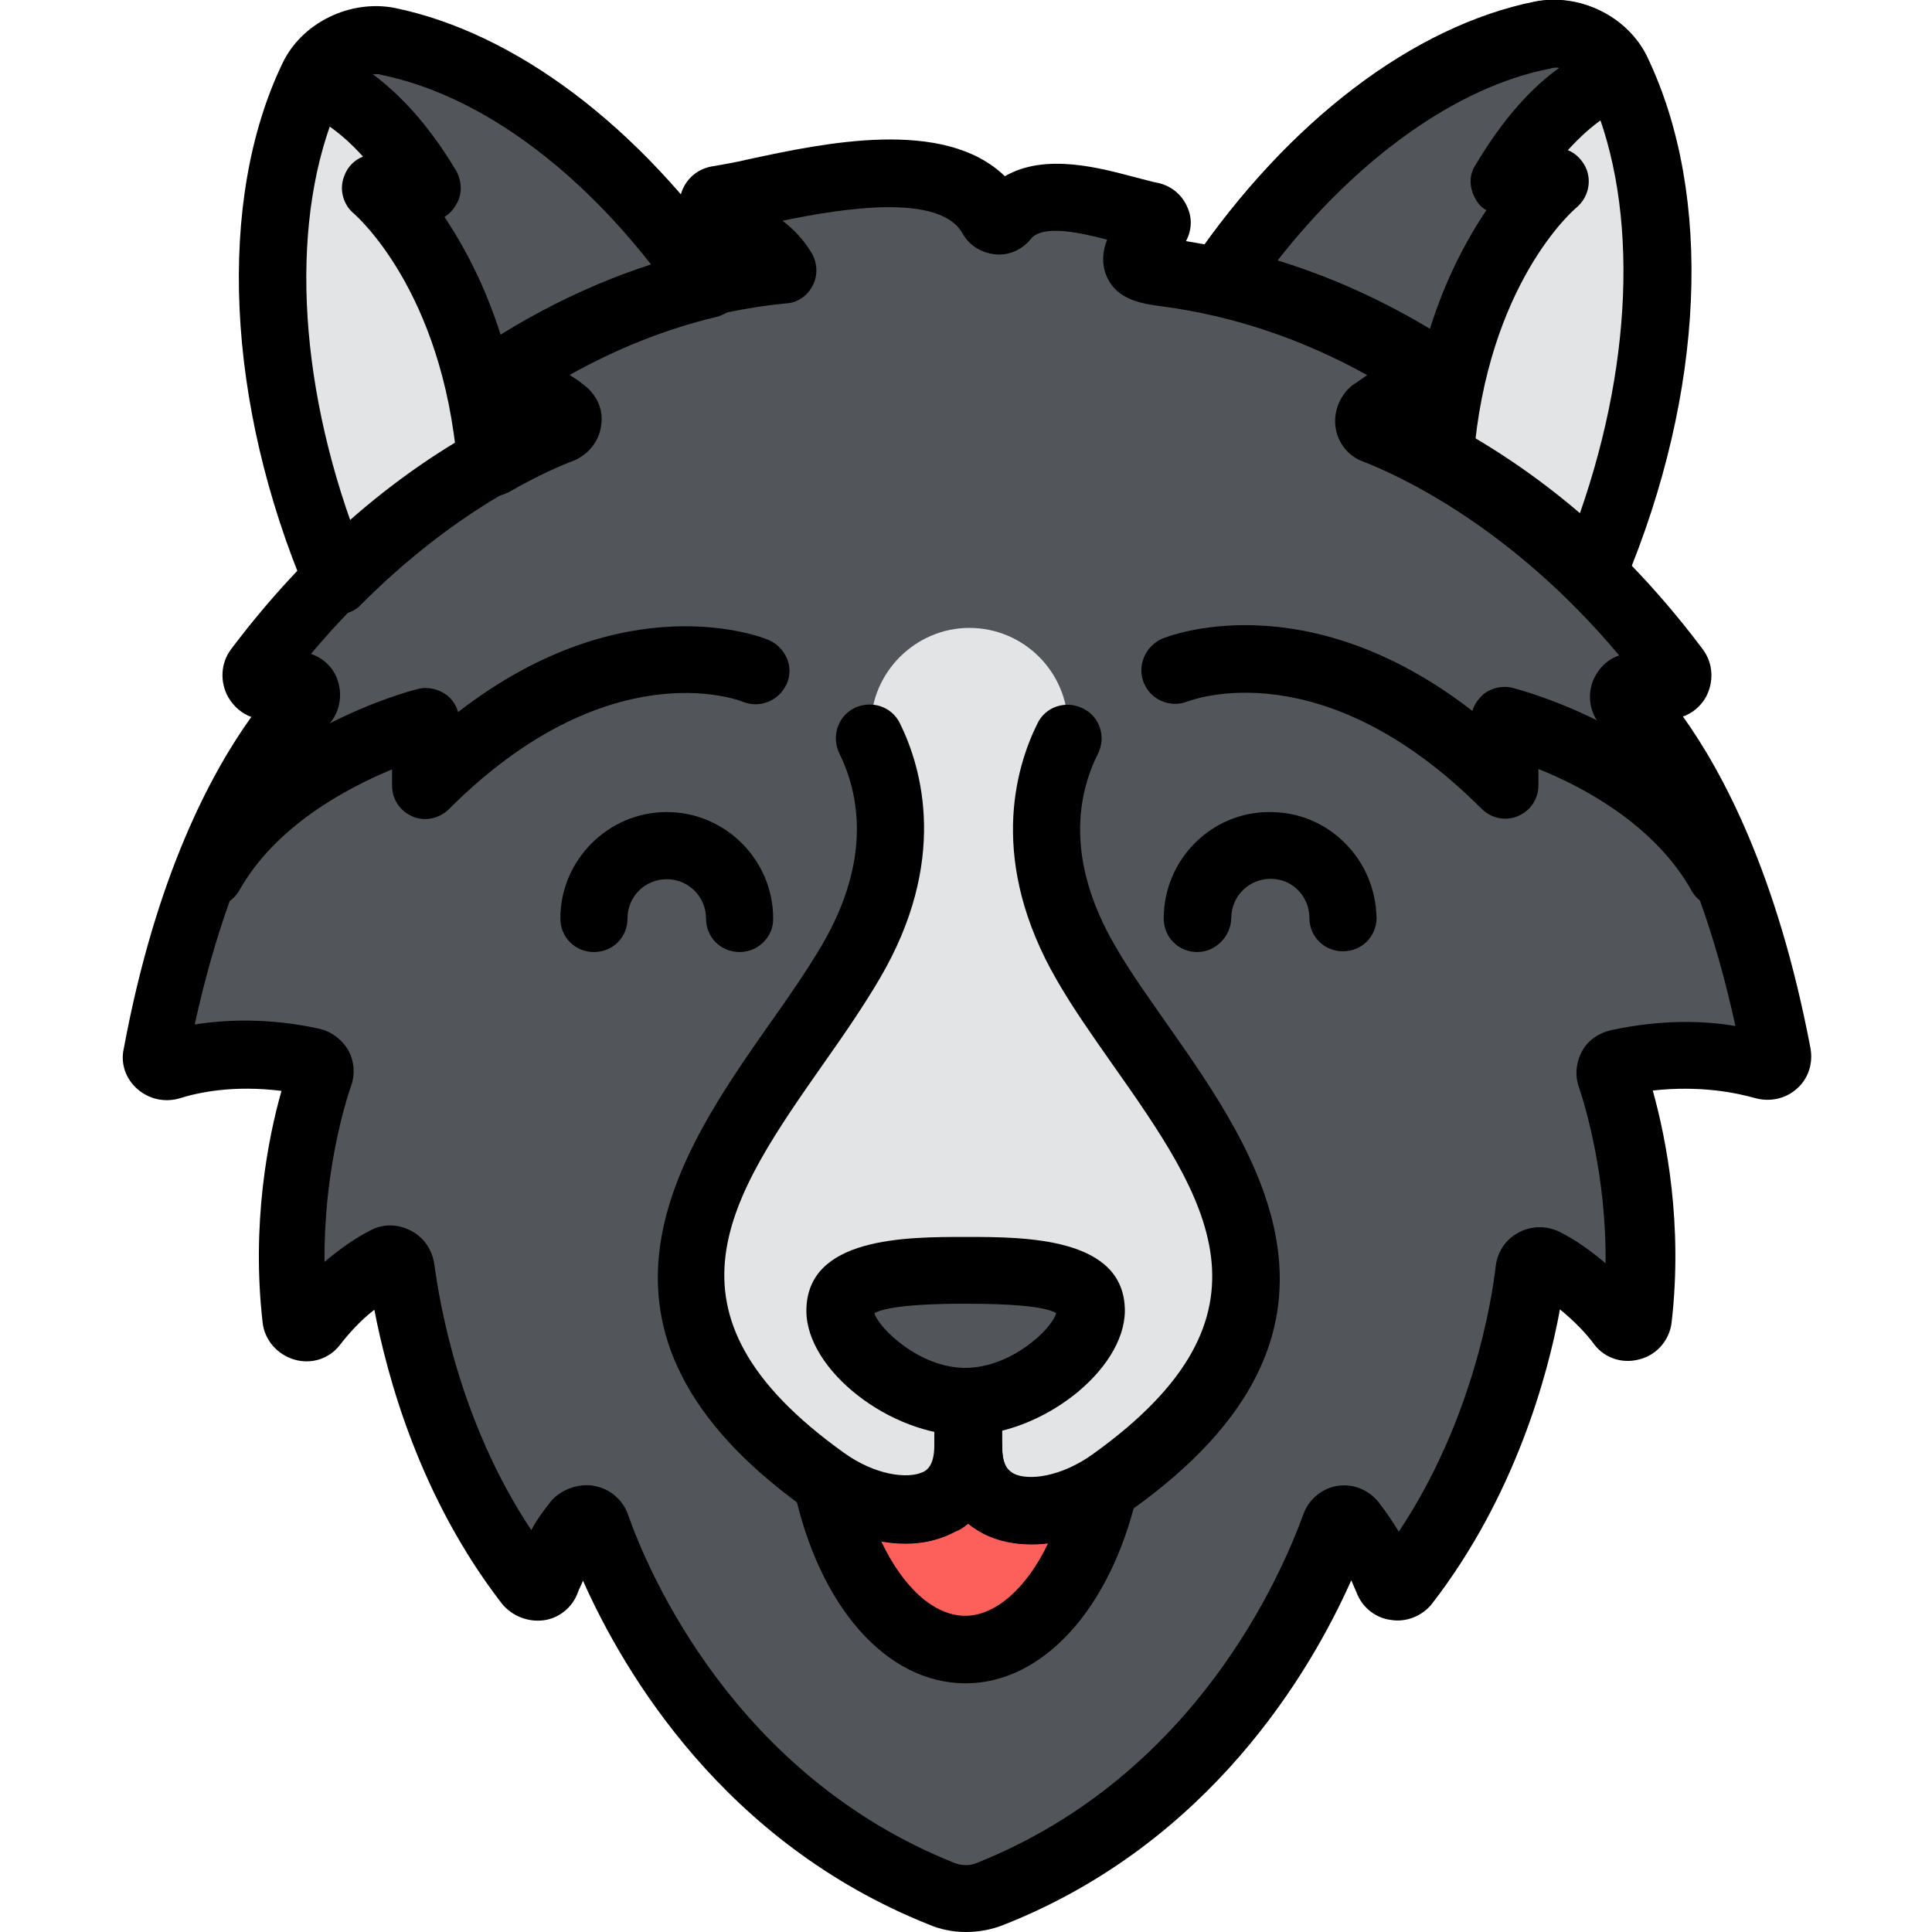<?xml version="1.0" encoding="utf-8"?>
<!-- Generator: Adobe Illustrator 23.1.1, SVG Export Plug-In . SVG Version: 6.00 Build 0)  -->
<svg version="1.1" id="Layer_1" xmlns="http://www.w3.org/2000/svg" xmlns:xlink="http://www.w3.org/1999/xlink" x="0px" y="0px"
	 viewBox="0 0 512 512" style="enable-background:new 0 0 512 512;" xml:space="preserve">
<style type="text/css">
	.st0{fill:#52565B;}
	.st1{fill:#E3E4E5;}
	.st2{fill:#FD605B;}
</style>
<g>
	<path class="st0" d="M470.5,279.3c-10.9-58.2-31.4-84.7-39.5-93.2c-1.4-1.6-0.5-4.1,1.6-4.5c3.2-0.5,6.3-0.4,8.8-0.2
		c2.3,0.2,3.8-2.5,2.3-4.3c-32.1-42.9-67.3-59.1-79.3-63.6c-2-0.7-2.3-3.4-0.7-4.6c4.6-3.4,9.6-5.2,13.4-6.1
		c2.3-0.5,2.7-3.6,0.7-4.8c-25-16.1-48.8-23.2-68.6-25.9c-6.6-0.9-10-1.6-6.6-7.3c1.1-1.6,2-3.4,3.2-4.8c0.9-1.3,0.2-2.9-1.3-3
		c-8-1.4-29.3-10.5-38.2,0.5c-0.9,1.1-2.5,1.1-3.2-0.2c-12-21.6-58.8-6.8-72.9-4.8c-1.6,0.2-2.3,2.1-1.1,3.4
		c7.5,7.5,13.9,7.7,18.4,15.7c-20.9,2.1-46.6,8.9-73.8,26.6c-2,1.3-1.4,4.3,0.7,4.8c3.8,0.9,8.8,2.7,13.4,6.1
		c1.6,1.3,1.3,3.8-0.7,4.6c-12,4.6-47.2,20.9-79.3,63.6c-1.4,1.8,0,4.5,2.3,4.3c2.5-0.4,5.5-0.4,8.8,0.2c2.1,0.4,3,2.9,1.6,4.5
		c-8.2,8.6-28.6,34.8-39.5,93.2c-0.4,2,1.4,3.6,3.4,3c6.6-2,20.4-4.8,38.4-0.9c1.6,0.4,2.5,2,2,3.4c-2.9,8.2-10.2,33.9-6.6,64.7
		c0.4,2.3,3.2,3.2,4.6,1.4c3.9-4.8,10.7-12.1,19.6-16.6c1.6-0.9,3.6,0.2,3.9,2c1.4,11.8,7.9,50.4,33.6,83.4c1.3,1.6,3.8,1.3,4.6-0.7
		c1.6-3.9,4.3-10,8.8-15.5c1.3-1.6,3.9-1.1,4.5,0.7c5.7,16.1,29.6,72.9,91.3,97.7c4.3,1.6,8.9,1.6,13.2,0
		c61.6-24.6,85.6-81.6,91.3-97.7c0.7-2,3.2-2.3,4.5-0.7c4.5,5.5,7.3,11.6,8.9,15.5c0.7,2,3.4,2.3,4.6,0.7
		c25.7-33,32.1-71.6,33.6-83.4c0.2-1.8,2.1-2.9,3.9-2c8.9,4.6,15.7,11.8,19.6,16.6c1.4,1.8,4.5,0.9,4.6-1.4
		c3.6-30.7-3.9-56.4-6.6-64.7c-0.5-1.4,0.4-3,2-3.4c18-3.9,31.8-1.1,38.4,0.9C469.1,282.9,470.9,281.2,470.5,279.3L470.5,279.3z"/>
	<path class="st1" d="M287.8,255.2c-16.1-27.5-10.2-48.8-4.8-59.5v-3.2c0-14.5-11.8-26.1-26.1-26.1c-14.3,0-26.1,11.8-26.1,26.1v3.4
		c5.4,10.9,10.9,32-5,59.3c-23.9,40.9-80,87.7-3.9,139.7c14.8,10.2,35-0.2,35-18.2v-3.4v0.2v3.4c0,18,20.2,28.4,35,18.2
		C367.7,343,311.8,296.2,287.8,255.2L287.8,255.2z"/>
	<path class="st0" d="M289.1,347.3c0,10-17,24.1-33.2,24.1s-33.2-14.1-33.2-24.1s17-10.7,33.2-10.7S289.1,337.5,289.1,347.3z"/>
	<path class="st2" d="M256.7,383.6v-0.2c0,20-21.4,20.7-37.7,9.5c5.5,25.9,20,44.3,37,44.3c16.6,0,30.7-17.7,36.6-42.9
		C276.4,404.3,256.7,402.7,256.7,383.6z"/>
	<path class="st1" d="M379.4,98.2c2,1.3,1.4,4.3-0.7,4.8c-3.8,0.9-8.8,2.7-13.4,6.1c-1.6,1.3-1.3,3.8,0.7,4.6
		c9.1,3.6,32,13.9,56.6,37.9c20.7-49.3,22-99.3,6.3-132.3c-3.4-7.1-12.1-11.4-19.8-9.8c-29.6,6.1-60.9,29.8-85.2,65.2
		C340.5,78.2,359.6,85.3,379.4,98.2L379.4,98.2z"/>
	<path class="st1" d="M148.7,113.5c2-0.7,2.3-3.4,0.7-4.6c-4.6-3.4-9.6-5.2-13.4-6.1c-2.3-0.5-2.7-3.6-0.7-4.8
		c18.4-12,36.3-18.9,52.3-22.9c-24.1-34.8-55.2-58.2-84.5-64.3c-7.9-1.6-16.4,2.7-19.8,9.8c-15.9,33.2-14.5,83.4,6.6,133.1
		C115.1,128.4,139.2,117.3,148.7,113.5L148.7,113.5z"/>
	<path class="st0" d="M113,49.8H99.6c0,0,26.3,21.6,30.5,72.7c8-4.6,14.6-7.5,18.6-8.9c2-0.7,2.3-3.4,0.7-4.6
		c-4.6-3.4-9.6-5.2-13.4-6.1c-2.3-0.5-2.7-3.6-0.7-4.8c18.4-12,36.3-18.9,52.3-22.9c-24.1-34.8-55.2-58.2-84.5-64.3
		c-7.9-1.6-16.4,2.7-19.8,9.8c0,0.2,0,0.2-0.2,0.4C90.6,23.9,101.9,31.2,113,49.8L113,49.8z"/>
	<path class="st0" d="M379.4,98.2c2,1.3,1.4,4.3-0.7,4.8c-3.8,0.9-8.8,2.7-13.4,6.1c-1.6,1.3-1.3,3.8,0.7,4.6
		c3.4,1.3,8.9,3.8,15.7,7.3c4.1-51.3,30.5-72.9,30.5-72.9h-13.6c11.3-18.6,22.3-25.9,30.2-28.8c0-0.2,0-0.2-0.2-0.4
		c-3.4-7.1-12.1-11.4-19.8-9.8c-29.6,6.1-61.1,29.8-85.2,65.2C340.5,78.2,359.6,85.3,379.4,98.2L379.4,98.2z"/>
	<path d="M255.9,512c-3.4,0-6.8-0.7-9.8-2c-54.1-21.6-80.7-66.6-91.6-91.1c-0.5,1.3-1.1,2.3-1.4,3.2c-1.4,3.9-5,6.8-9.1,7.3
		c-4.1,0.5-8.2-1.1-10.9-4.3c-22-28.4-30.5-60.5-33.9-78c-3.9,3-7,6.6-9.1,9.3c-2.9,3.8-7.7,5.2-12.1,3.9c-4.5-1.3-7.9-5.2-8.4-9.8
		c-3-26.1,1.4-48.8,5-61.4c-12.7-1.6-22.1,0.4-27.1,2c-3.9,1.1-8,0.2-11.1-2.5s-4.5-6.8-3.6-10.7c8.6-46.3,23.4-73.4,33.8-87.9
		c-2.5-0.9-4.6-2.7-6.1-5.2c-2.3-4.1-2-9.1,0.7-12.7c25.4-33.8,52.5-51.8,70-60.7c-3.8-1.4-6.4-4.8-7.1-8.8
		c-0.7-4.6,1.3-9.3,5.2-11.8c18.6-12,37.9-20.2,58-24.8c-1.3-1.1-2.7-2.1-4.1-3.6c-2.9-2.9-3.9-7.1-2.7-11.1s4.6-6.8,8.8-7.3
		c2.1-0.4,5.4-0.9,9.1-1.8c20-4.3,51.8-11.1,67.9,4.5c10.9-6.3,25.5-2.1,35,0.4c2.1,0.5,4.1,1.1,5.2,1.3c3.8,0.7,6.8,3.2,8.2,6.6
		c1.3,2.9,1.1,6.1-0.4,8.9c23.9,3.8,47,12.7,68.8,26.8c3.9,2.5,5.9,7.1,5.2,11.8c-0.7,4.1-3.4,7.3-7.1,8.8c17.7,8.9,44.7,27,70,60.7
		c2.9,3.8,3,8.8,0.9,12.7c-1.4,2.5-3.6,4.3-6.1,5.2c10.4,14.5,25,41.6,33.8,87.9c0.7,3.9-0.5,8-3.6,10.7c-3,2.7-7.1,3.6-11.1,2.5
		c-5-1.4-14.5-3.4-27.1-2c3.6,12.9,8,35.4,5,61.4c-0.5,4.6-3.8,8.6-8.4,9.8c-4.5,1.3-9.3-0.2-12.1-3.9c-2.1-2.9-5.4-6.3-9.1-9.3
		c-3.2,17.5-12,49.7-33.9,78c-2.5,3.2-6.8,5-10.9,4.3c-4.1-0.5-7.7-3.4-9.1-7.3c-0.4-0.9-0.9-2-1.4-3.2
		c-10.9,24.5-37.5,69.5-91.6,91.1C262.6,511.5,259.2,512,255.9,512L255.9,512z M155.5,393.6c0.7,0,1.3,0,2,0.2
		c4.1,0.7,7.5,3.6,8.9,7.5c5.5,15.7,28.4,69.1,86.3,92.3c2.1,0.9,4.5,0.9,6.4,0c57.9-23.2,80.5-76.4,86.3-92.3
		c1.4-3.9,4.8-6.8,8.9-7.5c4.1-0.7,8.2,0.9,10.9,4.1c2.1,2.7,3.9,5.4,5.5,8c19.5-29.3,24.6-60.9,25.7-70.5c0.5-3.8,2.7-7,6.1-8.8
		c3.4-1.8,7.3-1.8,10.7-0.2c4.6,2.3,8.8,5.4,12.3,8.4c0.2-22.9-5.2-41.1-7.1-46.8c-1.1-3-0.7-6.6,0.9-9.5c1.6-2.9,4.5-4.8,7.7-5.5
		c13.4-2.9,24.6-2.5,32.9-1.1c-10.7-49.3-28-71.8-35.4-79.3c-3-3.2-3.9-7.7-2.5-11.8c1.3-3.4,3.9-6.1,7.1-7.1
		c-28.9-34.5-58.9-47.9-67.9-51.4c-3.9-1.4-6.8-5-7.3-9.3c-0.5-4.1,1.3-8.4,4.5-10.9c1.3-0.9,2.7-1.8,3.9-2.7
		C345,89.8,326.8,83.7,308,81.2c-5.2-0.7-11.8-1.6-14.6-7.7c-1.4-3-1.4-6.4,0-10c-7-1.8-17-4.1-20.2-0.2c-2.3,2.9-5.9,4.5-9.5,4.1
		c-3.6-0.4-6.8-2.3-8.6-5.5c-5.9-10.7-31.4-6.8-47.7-3.4c2.7,2.1,5.5,4.8,7.9,8.9c1.4,2.7,1.4,5.9,0,8.4c-1.4,2.7-4.1,4.5-7,4.6
		c-20.4,2-40.4,8.4-59.3,18.8c1.4,0.9,2.7,1.6,4.1,2.7c3.4,2.5,5.2,6.6,4.5,10.7c-0.5,4.3-3.4,7.7-7.3,9.3
		c-9.1,3.4-38.9,16.8-67.9,51.4c3.4,1.1,6.1,3.8,7.1,7.1c1.4,4.1,0.4,8.6-2.5,11.8c-7.3,7.7-24.6,30-35.4,79.3
		c8.2-1.3,19.6-1.8,32.9,1.1c3.2,0.7,5.9,2.7,7.7,5.5c1.6,2.9,2,6.3,0.9,9.5c-2,5.7-7.3,23.9-7.1,46.8c3.6-3,7.7-6.1,12.3-8.4
		c3.4-1.8,7.3-1.6,10.7,0.2c3.4,1.8,5.5,5,6.1,8.8c1.3,9.6,6.3,41.3,25.7,70.5c1.4-2.7,3.4-5.4,5.5-8
		C148.7,395,152.1,393.6,155.5,393.6L155.5,393.6z M461.6,280.9L461.6,280.9L461.6,280.9z M303,65.9L303,65.9L303,65.9z M298.7,54.8
		L298.7,54.8L298.7,54.8z M270.9,53.2L270.9,53.2L270.9,53.2z M259.4,52.1L259.4,52.1L259.4,52.1z"/>
	<path d="M422.5,160.3c-2.3,0-4.5-0.9-6.3-2.5c-23.6-23-45.4-32.7-53.6-35.9c-3.9-1.4-6.8-5-7.3-9.3c-0.5-4.1,1.1-8.4,4.5-10.9
		c1.3-0.9,2.7-1.8,3.9-2.7C350.2,91.6,336,86.2,321.6,83c-2.9-0.7-5.4-2.7-6.4-5.4c-1.1-2.7-0.7-5.9,0.9-8.4
		c25.4-37.1,58.4-62.3,90.7-68.8c11.8-2.3,24.6,3.9,29.8,14.8c17.5,36.6,15.2,88.8-6.1,139.5c-1.1,2.7-3.6,4.6-6.4,5.4
		C423.6,160.3,423,160.3,422.5,160.3z M382.1,111.2c9.6,5,22.7,12.9,36.6,24.8c14.6-41.8,15.5-84.1,1.8-113.1c-1.6-3.4-6.3-5.7-10-5
		c-24.5,5-50.7,23.8-72,51.1c15.7,4.8,31.1,12,45.7,21.4c3.9,2.5,5.9,7.1,5.2,11.8C388.7,106.4,385.9,109.8,382.1,111.2z
		 M374.4,105.7L374.4,105.7L374.4,105.7z"/>
	<path d="M89.6,162.8c-0.5,0-1.1,0-1.8-0.2c-2.9-0.5-5.4-2.5-6.6-5.4C59.9,106.9,57.4,53.2,74.8,16.9C79.9,6,92.8-0.2,104.6,2.1
		c32,6.6,64.8,31.3,90,67.9c1.6,2.5,2,5.5,1.1,8.2c-1.1,2.7-3.4,4.8-6.3,5.5c-13.2,3.2-26.4,8.4-38.9,15.4c1.4,0.9,2.7,1.6,3.9,2.7
		c3.4,2.5,5.2,6.6,4.5,10.7c-0.5,4.1-3.4,7.7-7.3,9.3l0,0c-8.6,3.4-31.4,13.8-55.9,38.4C94.2,161.9,91.9,162.8,89.6,162.8z
		 M99.6,19.6c-3.4,0-7.1,2.1-8.6,5.2c-13.9,28.9-12.9,71.6,2,113.6c15-13.4,28.9-22,39.3-27.1c-3.8-1.4-6.4-4.8-7.1-8.8
		c-0.9-4.6,1.3-9.3,5.2-11.8c13.6-8.8,27.7-15.5,42.3-20.4c-21.3-27.3-47-45.4-71.4-50.4C100.6,19.6,100.1,19.6,99.6,19.6L99.6,19.6
		z M148.7,113.5L148.7,113.5L148.7,113.5z M145.5,105.3L145.5,105.3z"/>
	<path d="M130.1,131.6c-1.4,0-2.9-0.4-4.1-1.1c-2.7-1.4-4.5-4.1-4.8-7.1C117.3,76.6,94,56.9,93.9,56.7c-2.9-2.3-4.1-6.4-2.7-10
		c0.9-2.5,2.7-4.3,5-5.2C89.8,34.4,84,31,79.9,29.6c-2.3-0.9-4.3-2.7-5.2-5s-0.9-4.8,0.2-7c0-0.2,0.2-0.4,0.2-0.5
		C80.3,6.4,93-0.1,104.8,2.4c32,6.6,64.8,31.3,90.2,67.9c1.6,2.5,2,5.5,1.1,8.2c-0.9,2.7-3.4,4.8-6.3,5.5
		c-13.4,3.2-26.4,8.4-38.9,15.4c1.4,0.9,2.7,1.8,3.9,2.7c3.4,2.5,5.2,6.6,4.5,10.7c-0.5,4.1-3.4,7.7-7.3,9.3
		c-3,1.1-9.3,3.8-17.3,8.4C133.2,131.2,131.7,131.6,130.1,131.6L130.1,131.6z M117.8,57.5c5,7.5,10.7,17.9,15,31.6
		c12.9-8,26.3-14.3,40-18.9c-21.3-27.3-47-45.4-71.6-50.4c-0.9-0.2-1.8-0.2-2.5-0.2c7,5.2,14.6,13,22.1,25.5
		c1.6,2.7,1.8,6.3,0.2,8.9C120.1,55.7,119,56.7,117.8,57.5L117.8,57.5z"/>
	<path d="M381.6,130c-1.4,0-2.9-0.4-4.3-1.1c-6.8-3.8-12.1-5.9-14.6-6.8c-3.9-1.4-6.8-5-7.3-9.3c-0.5-4.1,1.1-8.2,4.5-10.9
		c1.3-0.9,2.7-1.8,3.9-2.7c-13.6-7.5-27.7-12.9-42.2-16.1c-2.9-0.7-5.4-2.7-6.4-5.4c-1.1-2.7-0.7-5.9,0.9-8.4
		c25.4-37.1,58.4-62.2,90.7-68.8c11.8-2.3,24.6,3.9,29.8,14.8c0,0.2,0.2,0.4,0.2,0.5c1.1,2.1,1.1,4.8,0.2,7c-0.9,2.3-2.9,4.1-5.2,5
		c-4.1,1.4-9.8,4.8-16.3,12c2.3,0.9,4.1,2.9,5,5.2c1.3,3.6,0.2,7.5-2.7,10c-0.9,0.7-23.6,20.4-27.3,66.6c-0.2,3-2,5.7-4.6,7.1
		C384.4,129.6,383,130,381.6,130L381.6,130z M374.4,105.7L374.4,105.7L374.4,105.7z M338.5,69.1c13.9,4.3,27.5,10.4,40.4,18.2
		c4.3-13.8,10-24.1,15-31.6c-1.3-0.7-2.3-1.8-3-3.2c-1.6-2.9-1.6-6.3,0.2-8.9C398.6,31,406.2,23,413.2,18c-0.9-0.2-1.8,0-2.5,0.2
		C386.1,23,359.8,41.9,338.5,69.1z"/>
	<path d="M255.9,380.4c-20,0-42.2-17.3-42.2-33c0-19.6,26.4-19.6,42.2-19.6c15.7,0,42.2,0,42.2,19.6
		C298,363.2,275.9,380.4,255.9,380.4z M231.7,348c1.3,4.1,12,14.5,24.1,14.5c12.1,0,22.9-10.2,24.1-14.5c-2.1-1.3-8.2-2.5-24.1-2.5
		S233.9,346.8,231.7,348z M289.1,347.3L289.1,347.3L289.1,347.3z"/>
	<path d="M273.4,409.3c-4.6,0-9.1-0.9-12.9-2.9c-8.2-4.3-12.7-12.3-12.7-22.9v-10.4c0-5,3.9-8.9,8.9-8.9c5,0,8.9,3.9,8.9,8.9v10.4
		c0,5.4,2.1,6.4,3,7c3.9,2,12.7,0.9,21.1-5.2c51.6-37,30-67.9,5-103.4c-5.4-7.7-10.4-14.8-14.6-22.1c-18.2-31.4-11.1-56.1-5.2-68
		c2.1-4.5,7.5-6.3,12-4.1c4.5,2.1,6.3,7.5,4.1,12c-5.4,10.7-8.8,28.2,4.6,51.1c3.9,6.8,8.8,13.6,13.9,20.9
		c23.9,34.1,56.8,80.9-9.3,128.2C291.6,406.1,281.9,409.3,273.4,409.3L273.4,409.3z"/>
	<path d="M240,409.1c-8.6,0-18.2-3.2-26.8-9.5c-65.9-47.3-33.2-94.1-9.3-128.2c5.2-7.3,10-14.3,13.9-20.9
		c13.4-22.9,9.8-40.4,4.6-50.9c-2.1-4.5-0.4-9.8,4.1-12c4.5-2.1,9.8-0.4,12,4.1c5.9,12,12.9,36.6-5.4,67.7
		c-4.3,7.3-9.3,14.6-14.6,22.1c-25,35.7-46.6,66.4,5,103.4c8.4,6.1,17.1,7.1,21.1,5.2c0.9-0.4,3-1.6,3-7v-10.4c0-5,3.9-8.9,8.9-8.9
		c5,0,8.9,3.9,8.9,8.9v10.4c0,10.5-4.5,18.6-12.7,22.9C249.1,408.1,244.6,409.1,240,409.1z"/>
	<path d="M456.1,240.5c-3.2,0-6.3-1.6-7.9-4.6c-9.6-17.1-28.4-27.3-40.5-32.1v4.3c0,3.6-2.1,6.8-5.5,8.2c-3.4,1.4-7.1,0.5-9.6-2
		c-42-42-76.4-28.9-77.9-28.4c-4.5,1.8-9.8-0.4-11.6-5c-1.8-4.5,0.4-9.6,4.8-11.6c1.6-0.7,38-15.2,82.3,19.1c0.5-1.8,1.6-3.2,3-4.5
		c2.1-1.6,5-2.3,7.7-1.6c1.8,0.5,44.3,11.4,62.9,44.7c2.3,4.3,0.9,9.8-3.4,12.1C459.1,240.2,457.5,240.5,456.1,240.5L456.1,240.5z"
		/>
	<path d="M55.5,240.5c-1.4,0-3-0.4-4.3-1.1c-4.3-2.3-5.9-7.9-3.4-12.1c18.6-33.2,61.1-44.3,62.9-44.7c2.7-0.7,5.5,0,7.7,1.6
		c1.4,1.1,2.5,2.7,3,4.5c44.3-34.3,80.7-19.8,82.3-19.1c4.5,2,6.8,7.1,4.8,11.6c-2,4.5-7.1,6.6-11.6,4.8
		c-1.6-0.7-36.1-13.4-77.9,28.4c-2.5,2.5-6.4,3.4-9.6,2c-3.4-1.4-5.5-4.6-5.5-8.2v-4.3c-12.1,5-30.9,15-40.5,32.1
		C61.7,238.9,58.7,240.5,55.5,240.5L55.5,240.5z"/>
	<path d="M317.3,252.3c-5,0-8.9-3.9-8.9-8.9c0-15.5,12.5-28.2,28-28.2h0.2c7.5,0,14.5,2.9,19.8,8.2c5.4,5.4,8.2,12.3,8.4,19.8
		c0,5-3.9,8.9-8.9,8.9l0,0c-5,0-8.9-3.9-8.9-8.9c0-2.7-1.1-5.4-3-7.3c-2-2-4.5-3-7.3-3l0,0c-5.7,0-10.4,4.6-10.4,10.4
		C326.2,248.2,322.1,252.3,317.3,252.3L317.3,252.3L317.3,252.3z"/>
	<path d="M196,252.3c-5,0-8.9-3.9-8.9-8.9c0-5.7-4.6-10.4-10.4-10.4s-10.4,4.6-10.4,10.4c0,5-3.9,8.9-8.9,8.9s-8.9-3.9-8.9-8.9
		c0-15.5,12.7-28.2,28.2-28.2s28.2,12.7,28.2,28.2C205,248.2,201,252.3,196,252.3z"/>
	<path d="M255.9,446.1c-20.9,0-38.8-20.2-45.5-51.4c-0.7-3.6,0.7-7.3,3.8-9.3c3-2,7-2,10,0.2c8.4,5.7,17,6.8,20.7,4.8
		c0.9-0.4,2.9-1.6,2.9-6.8c0-5,3.9-8.9,8.9-8.9c5,0,8.9,3.9,8.9,8.9v0.2c0,5.2,2.1,6.4,2.9,6.8c3.6,2,11.3,1.3,19.3-3.6
		c3-2,7-1.8,9.8,0.4c2.9,2.1,4.3,5.7,3.6,9.3C294.1,426.6,276.2,446.1,255.9,446.1L255.9,446.1z M233.5,408.4
		c5.7,12.1,13.9,19.8,22.3,19.8c8,0,16.3-7.3,22-19.3c-6.6,0.9-13-0.2-18-3c-1.1-0.7-2.1-1.4-3.2-2.1c-1.1,0.9-2.1,1.6-3.4,2.1
		C247.5,408.9,240.7,409.7,233.5,408.4L233.5,408.4z"/>
</g>
</svg>
